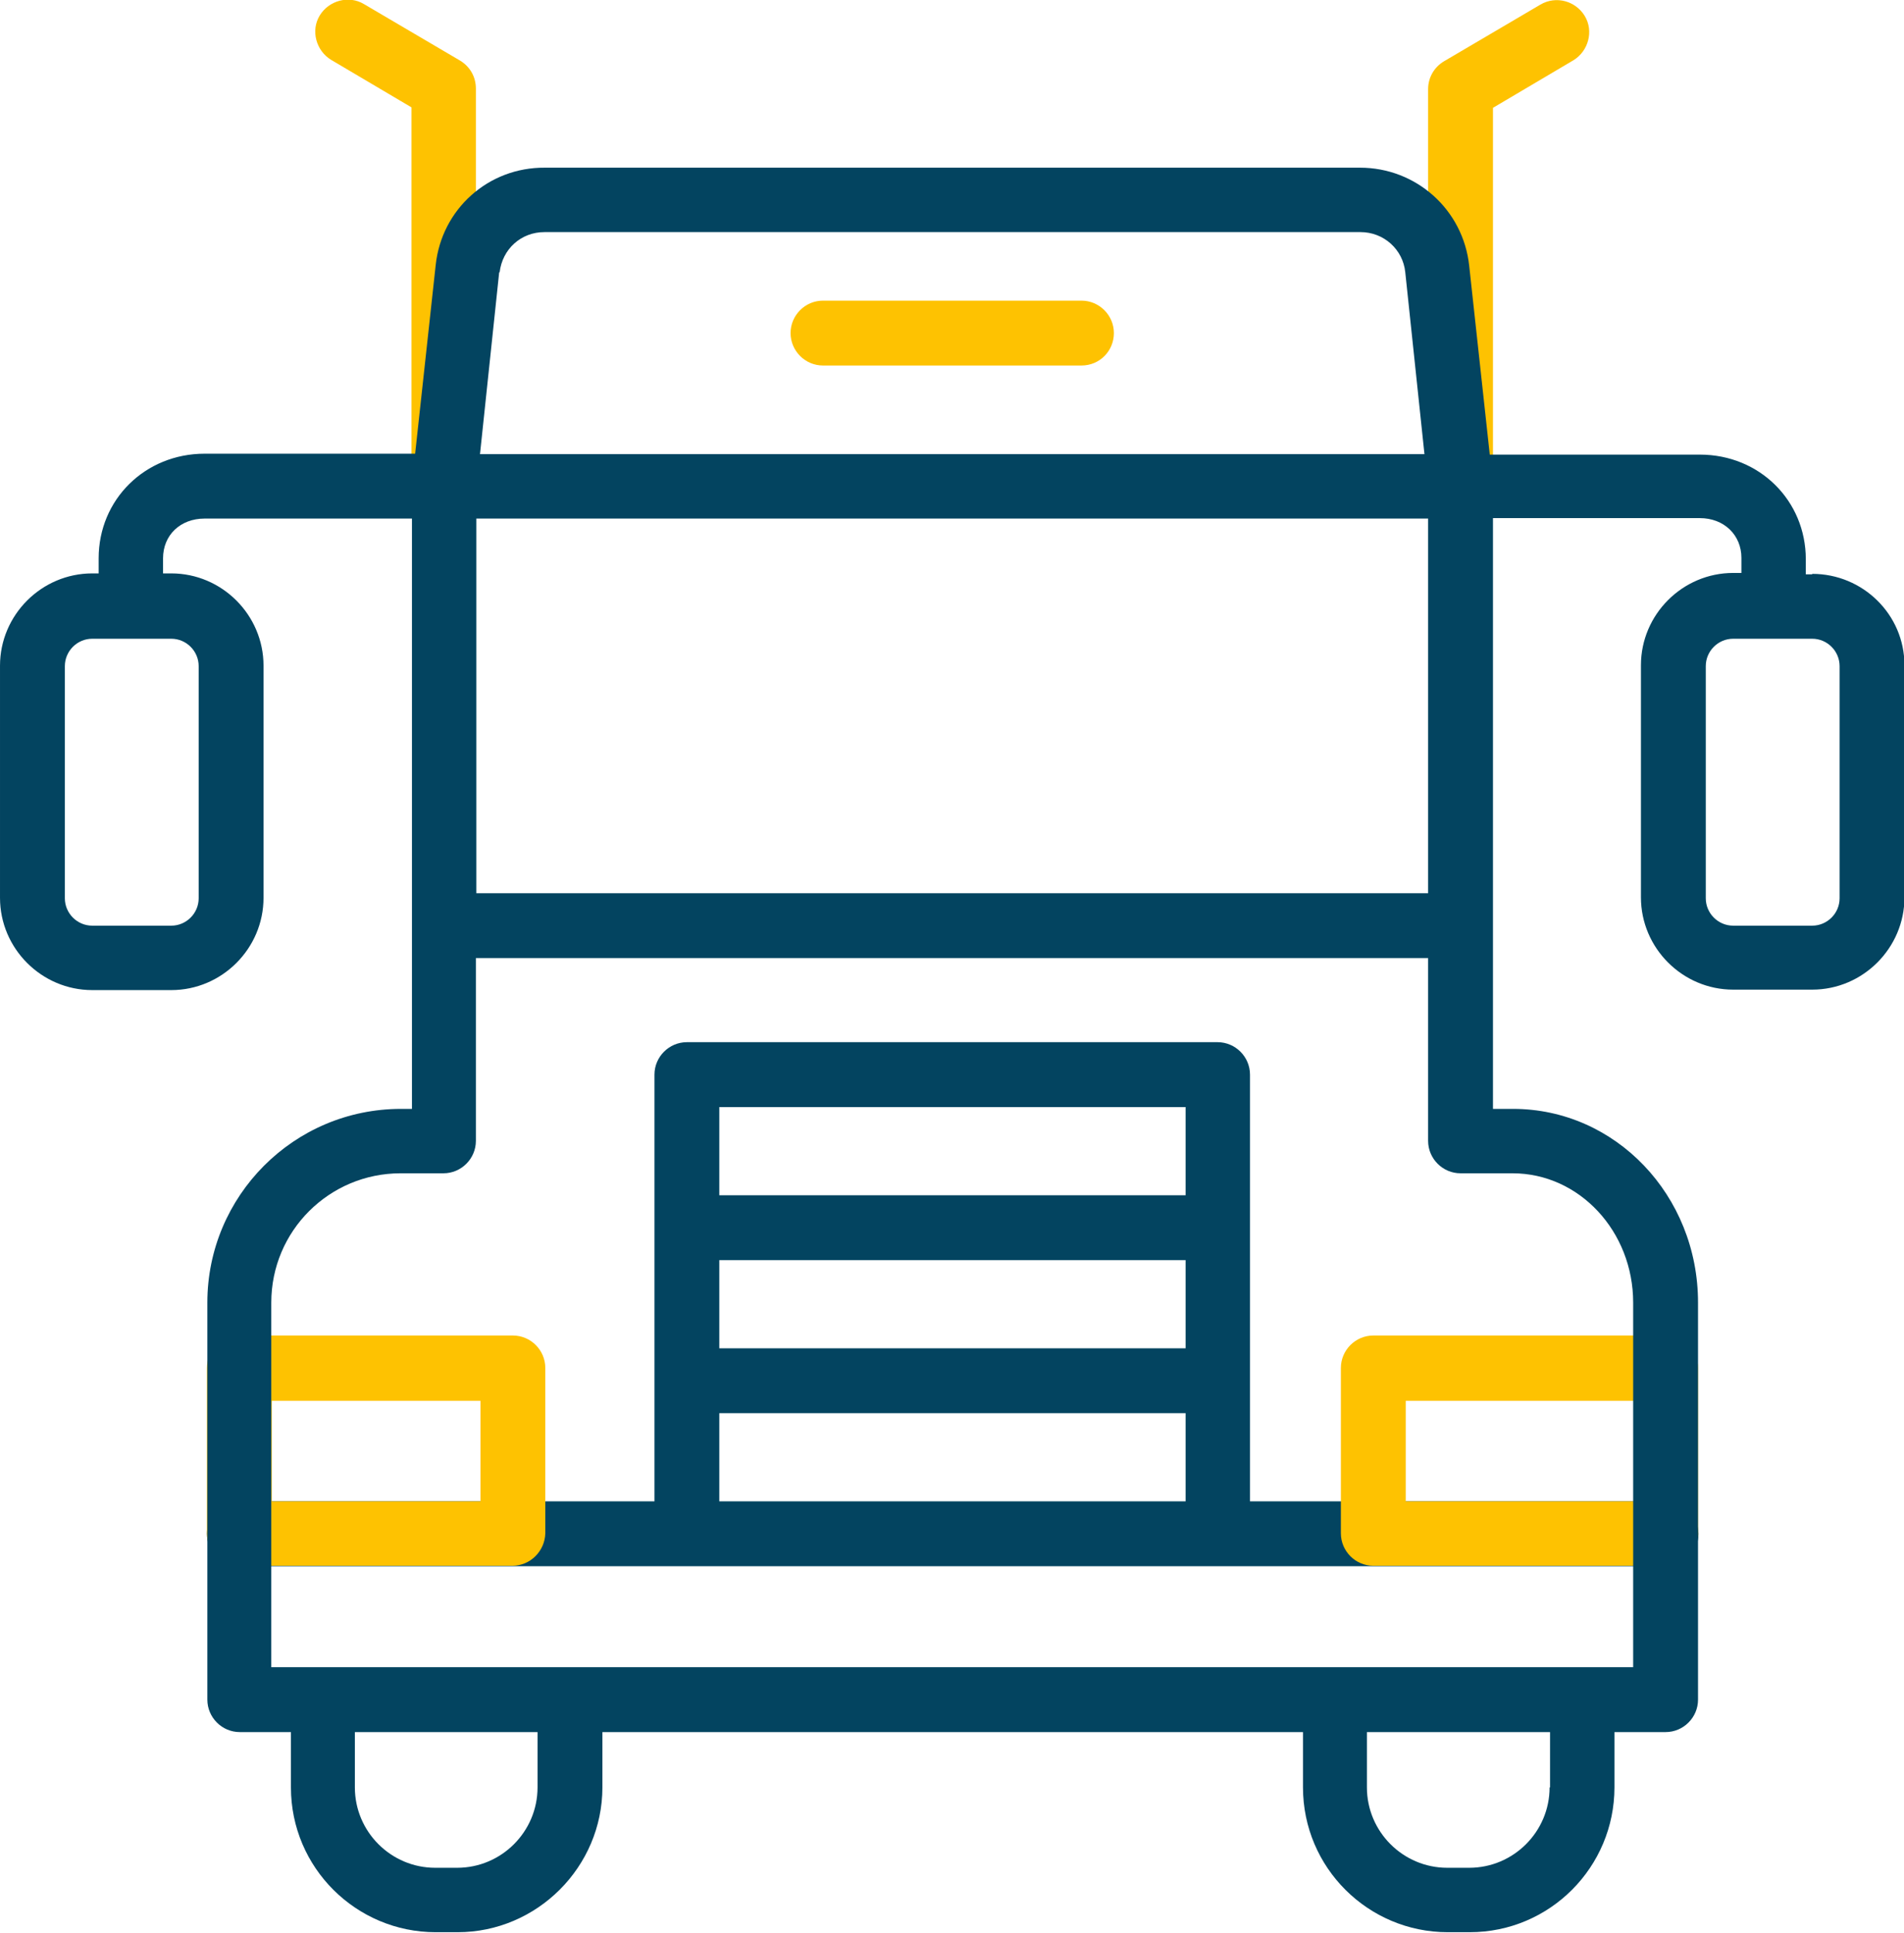 <?xml version="1.0" encoding="UTF-8"?>
<!DOCTYPE svg PUBLIC "-//W3C//DTD SVG 1.1//EN" "http://www.w3.org/Graphics/SVG/1.1/DTD/svg11.dtd">
<!-- Creator: CorelDRAW 2021 (64-Bit) -->
<svg xmlns="http://www.w3.org/2000/svg" xml:space="preserve" width="6.086mm" height="6.175mm" version="1.1" style="shape-rendering:geometricPrecision; text-rendering:geometricPrecision; image-rendering:optimizeQuality; fill-rule:evenodd; clip-rule:evenodd"
viewBox="0 0 41.69 42.3"
 xmlns:xlink="http://www.w3.org/1999/xlink"
 xmlns:xodm="http://www.corel.com/coreldraw/odm/2003">
 <defs>
  <style type="text/css">
   <![CDATA[
    .fil1 {fill:#034460;fill-rule:nonzero}
    .fil0 {fill:#FEC201;fill-rule:nonzero}
   ]]>
  </style>
 </defs>
 <g id="Layer_x0020_1">
  <g id="_1644073965616">
   <path class="fil0" d="M9.72 11.36c-0.39,0 -0.71,-0.32 -0.71,-0.71l0 -8.3 -1.76 -1.04c-0.33,-0.2 -0.45,-0.64 -0.25,-0.97 0.2,-0.33 0.64,-0.45 0.97,-0.25l2.11 1.24c0.21,0.13 0.34,0.35 0.34,0.61l0 8.71c0,0.39 -0.32,0.7 -0.71,0.7z"/>
   <path class="fil0" d="M31.98 11.36c-0.39,0 -0.71,-0.32 -0.71,-0.71l0 -8.7c0,-0.25 0.13,-0.48 0.35,-0.61l2.11 -1.24c0.34,-0.2 0.77,-0.08 0.97,0.25 0.2,0.33 0.08,0.77 -0.25,0.97l-1.76 1.04 0 8.31c-0.01,0.39 -0.33,0.7 -0.72,0.7z"/>
   <path class="fil0" d="M23.68 8l-5.66 0c-0.39,0 -0.71,-0.32 -0.71,-0.71 0,-0.39 0.32,-0.71 0.71,-0.71l5.66 0c0.39,0 0.71,0.32 0.71,0.71 0,0.39 -0.31,0.71 -0.71,0.71z"/>
   <path class="fil1" d="M36.47 32.86l-9.1 0 0 -9.34c0,-0.39 -0.32,-0.71 -0.71,-0.71l-11.62 0c-0.39,0 -0.71,0.32 -0.71,0.71l0 9.34 -9.09 0c-0.39,0 -0.71,0.32 -0.71,0.71 0,0.39 0.32,0.71 0.71,0.71l9.81 0 11.62 0 9.81 0c0.39,0 0.71,-0.32 0.71,-0.71 0,-0.39 -0.33,-0.71 -0.72,-0.71zm-20.72 -8.63l10.21 0 0 1.93 -10.21 0 0 -1.93zm0 3.35l10.21 0 0 1.93 -10.21 0 0 -1.93zm0 5.28l0 -1.93 10.21 0 0 1.93 -10.21 0z"/>
   <path class="fil0" d="M36.47 34.27l-6.4 0c-0.39,0 -0.71,-0.32 -0.71,-0.71l0 -3.62c0,-0.39 0.32,-0.71 0.71,-0.71l6.4 0c0.39,0 0.71,0.32 0.71,0.71l0 3.62c0,0.39 -0.32,0.71 -0.71,0.71zm-5.69 -1.41l4.99 0 0 -2.2 -4.99 0 0 2.2z"/>
   <path class="fil0" d="M11.22 34.27l-5.98 0c-0.39,0 -0.71,-0.32 -0.71,-0.71l0 -3.62c0,-0.39 0.32,-0.71 0.71,-0.71l5.99 0c0.39,0 0.71,0.32 0.71,0.71l0 3.62c-0.01,0.39 -0.33,0.71 -0.72,0.71zm-5.27 -1.41l4.57 0 0 -2.2 -4.57 0 0 2.2z"/>
   <path class="fil1" d="M39.68 12.57l-0.14 0 0 -0.33c0,-1.28 -1.01,-2.29 -2.32,-2.29l-4.6 0 -0.45 -4.13c-0.13,-1.23 -1.16,-2.15 -2.39,-2.15l-17.85 0c-1.24,-0.01 -2.26,0.91 -2.39,2.13l-0.45 4.13 -4.61 0c-1.3,0 -2.32,1 -2.32,2.29l0 0.33 -0.14 0c-1.11,0 -2.02,0.91 -2.02,2.02l0 5.08c0,1.11 0.91,2.02 2.02,2.02l1.73 0c1.11,0 2.02,-0.91 2.02,-2.02l0 -5.08c0,-1.11 -0.91,-2.02 -2.02,-2.02l-0.18 0 0 -0.33c0,-0.51 0.38,-0.87 0.91,-0.87l4.54 0 0 8.86c0,0.01 0,0.03 0,0.05l0 4.01 -0.24 0c-2.35,0 -4.24,1.91 -4.24,4.24l0 8.69c0,0.39 0.32,0.71 0.71,0.71l1.12 0 0 1.21c0,1.76 1.43,3.17 3.17,3.17l0.48 0c1.74,0 3.17,-1.43 3.17,-3.17l0 -1.21 15.34 0 0 1.21c0,1.76 1.43,3.17 3.17,3.17l0.48 0c1.76,0 3.17,-1.43 3.17,-3.17l0 -1.21 1.12 0c0.39,0 0.71,-0.32 0.71,-0.71l0 -8.69c0,-2.35 -1.81,-4.24 -4.05,-4.24l-0.44 0 0 -4c0,-0.01 0,-0.04 0,-0.05l0 -8.88 4.53 0c0.53,0 0.91,0.37 0.91,0.87l0 0.33 -0.18 0c-1.11,0 -2.02,0.91 -2.02,2.02l0 5.08c0,1.11 0.91,2.02 2.02,2.02l1.73 0c1.11,0 2.02,-0.91 2.02,-2.02l0 -5.08c0,-1.11 -0.91,-2 -2.02,-2zm-35.93 1.41c0.33,0 0.6,0.27 0.6,0.6l0 5.08c0,0.33 -0.27,0.6 -0.6,0.6l-1.73 0c-0.33,0 -0.6,-0.27 -0.6,-0.6l0 -5.08c0,-0.33 0.27,-0.6 0.6,-0.6l1.73 0zm7.19 -8.02c0.06,-0.51 0.47,-0.88 0.98,-0.88l17.87 0c0.51,0 0.93,0.38 0.98,0.88l0.42 3.98 -20.68 0 0.42 -3.98zm-0.51 5.39l20.84 0 0 8.2 -20.84 0 0 -8.2zm1.34 27.77c0,0.97 -0.79,1.76 -1.76,1.76l-0.48 0c-0.97,0 -1.76,-0.79 -1.76,-1.76l0 -1.21 4 0 0 1.21zm22.16 0c0,0.97 -0.79,1.76 -1.76,1.76l-0.48 0c-0.97,0 -1.76,-0.79 -1.76,-1.76l0 -1.21 4.01 0 0 1.21 -0.01 0zm-0.81 -13.44c1.46,0 2.64,1.27 2.64,2.83l0 7.98 -1.12 0 -5.42 0 -16.74 0 -5.42 0 -1.12 0 0 -7.98c0,-1.57 1.27,-2.83 2.83,-2.83l0.94 0c0.39,0 0.71,-0.32 0.71,-0.71l0 -4 20.85 0 0 4c0,0.39 0.32,0.71 0.71,0.71l1.14 0zm7.16 -6.02c0,0.33 -0.27,0.6 -0.6,0.6l-1.73 0c-0.33,0 -0.6,-0.27 -0.6,-0.6l0 -5.08c0,-0.33 0.27,-0.6 0.6,-0.6l1.73 0c0.33,0 0.6,0.27 0.6,0.6l0 5.08z"/>
  </g>
 </g>
</svg>
